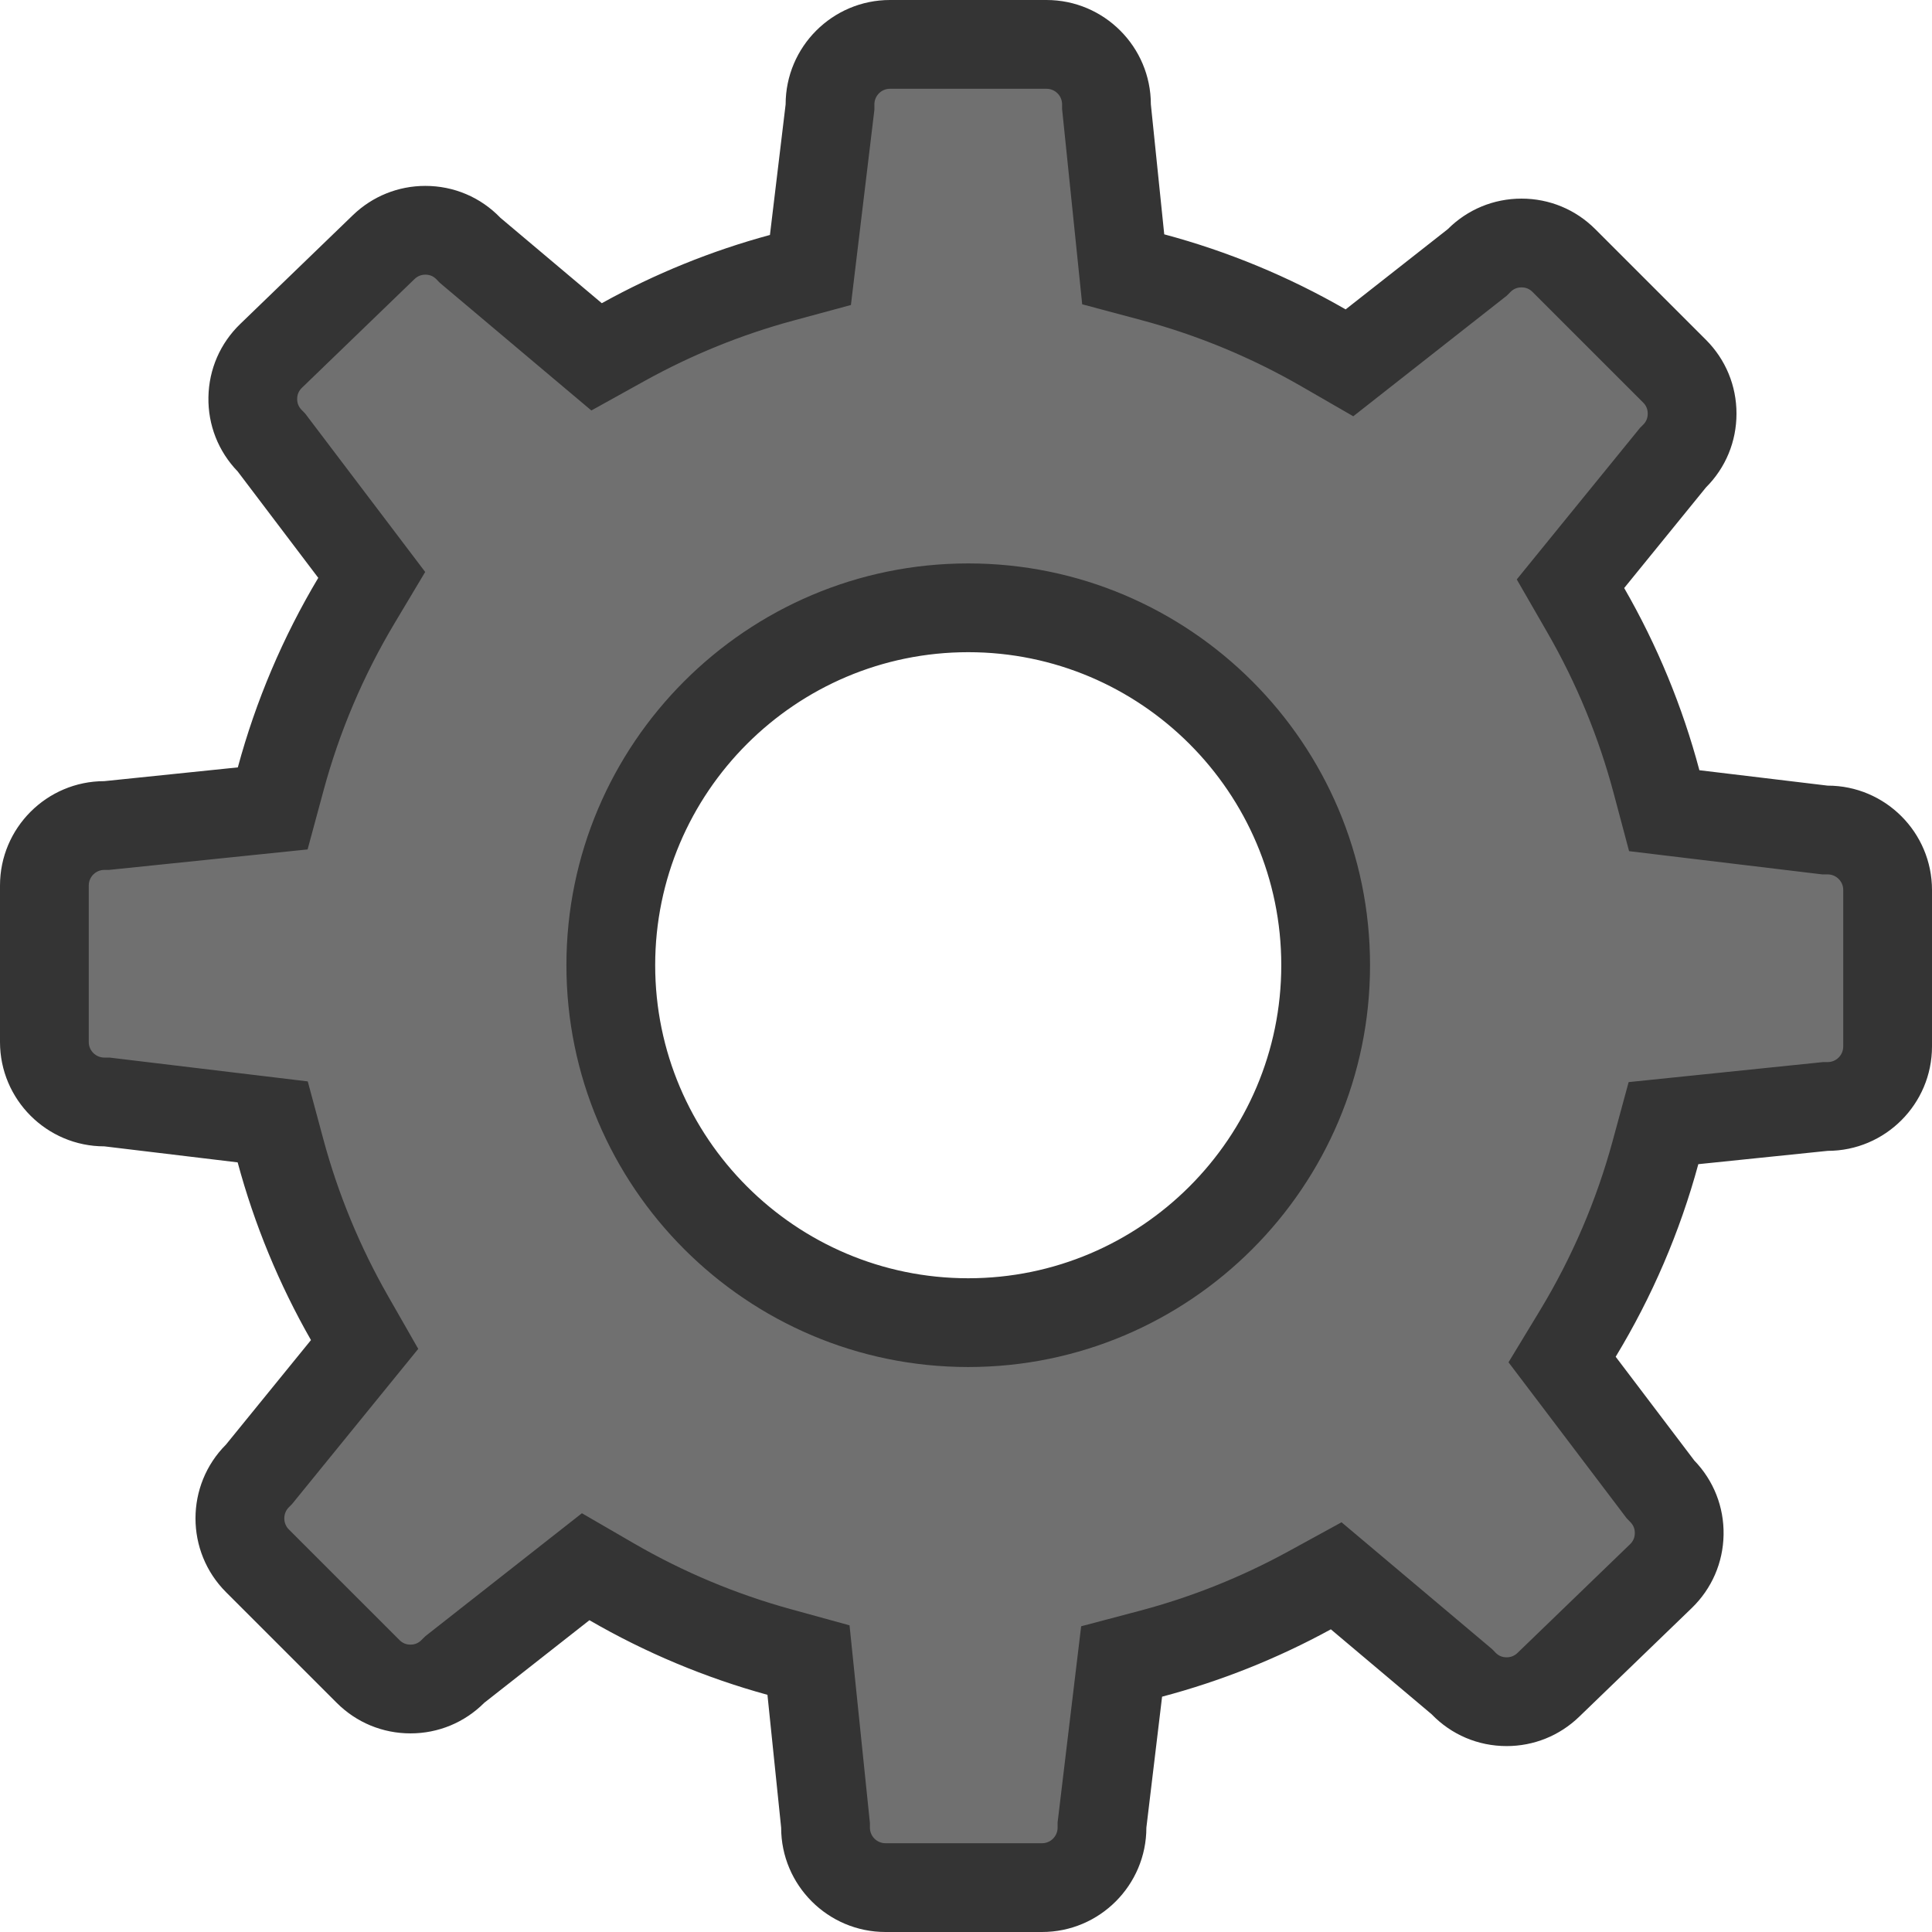 <svg id="EngrenageUP11" xmlns="http://www.w3.org/2000/svg" width="87.06" height="87.06" viewBox="0 0 87.06 87.06">
  <g id="Exclusion_2" data-name="Exclusion 2" transform="translate(0 0)" fill="#707070">
    <path d="M 46.956 85.06 L 39.902 85.06 C 38.412 85.06 37.2 83.847 37.2 82.357 L 37.2 82.254 L 37.189 82.152 L 36.573 76.167 L 36.433 74.806 L 35.114 74.444 C 32.473 73.718 29.933 72.653 27.564 71.28 L 26.391 70.6 L 25.325 71.437 L 20.586 75.159 L 20.492 75.233 L 20.407 75.318 C 19.897 75.829 19.218 76.11 18.497 76.11 C 17.775 76.11 17.097 75.829 16.587 75.318 L 11.598 70.331 C 10.545 69.278 10.545 67.563 11.599 66.509 L 11.671 66.437 L 11.736 66.357 L 15.565 61.649 L 16.43 60.585 L 15.749 59.395 C 14.396 57.026 13.349 54.491 12.64 51.859 L 12.289 50.555 L 10.948 50.393 L 4.941 49.672 L 4.822 49.657 L 4.703 49.657 C 3.212 49.657 2 48.445 2 46.956 L 2 39.902 C 2 38.412 3.212 37.2 4.703 37.2 L 4.805 37.2 L 4.908 37.189 L 10.922 36.569 L 12.289 36.428 L 12.648 35.102 C 13.411 32.281 14.558 29.577 16.059 27.065 L 16.751 25.906 L 15.937 24.831 L 12.305 20.038 L 12.233 19.942 L 12.15 19.856 C 11.648 19.337 11.379 18.654 11.392 17.932 C 11.404 17.21 11.697 16.537 12.216 16.036 L 17.29 11.136 C 17.796 10.647 18.463 10.377 19.166 10.377 C 19.906 10.377 20.597 10.671 21.111 11.203 L 21.182 11.277 L 21.261 11.343 L 25.829 15.192 L 26.883 16.08 L 28.088 15.412 C 30.342 14.162 32.741 13.189 35.218 12.518 L 36.52 12.166 L 36.681 10.826 L 37.388 4.941 L 37.402 4.822 L 37.402 4.703 C 37.402 3.212 38.614 2 40.104 2 L 47.157 2 C 48.647 2 49.86 3.212 49.86 4.703 L 49.86 4.805 L 49.87 4.907 L 50.473 10.765 L 50.614 12.136 L 51.946 12.492 C 54.632 13.21 57.22 14.281 59.638 15.675 L 60.809 16.35 L 61.872 15.515 L 66.474 11.9 L 66.568 11.826 L 66.653 11.741 C 67.163 11.231 67.841 10.95 68.563 10.95 C 69.284 10.95 69.963 11.231 70.473 11.741 L 75.461 16.729 C 75.97 17.238 76.25 17.916 76.25 18.639 C 76.25 19.363 75.97 20.041 75.461 20.55 L 75.388 20.623 L 75.324 20.703 L 71.637 25.236 L 70.769 26.304 L 71.456 27.496 C 72.853 29.92 73.926 32.519 74.646 35.222 L 74.994 36.532 L 76.34 36.693 L 82.118 37.388 L 82.237 37.402 L 82.357 37.402 C 83.847 37.402 85.06 38.614 85.06 40.104 L 85.06 47.157 C 85.06 48.647 83.847 49.86 82.357 49.86 L 82.254 49.86 L 82.152 49.87 L 76.325 50.471 L 74.96 50.611 L 74.6 51.936 C 73.82 54.805 72.641 57.553 71.096 60.101 L 70.392 61.263 L 71.212 62.346 L 74.755 67.022 L 74.827 67.117 L 74.91 67.204 C 75.411 67.723 75.681 68.406 75.668 69.128 C 75.656 69.849 75.363 70.523 74.844 71.024 L 69.77 75.924 C 69.264 76.413 68.597 76.682 67.893 76.682 C 67.153 76.682 66.463 76.389 65.949 75.857 L 65.878 75.783 L 65.799 75.717 L 61.259 71.892 L 60.212 71.009 L 59.011 71.667 C 56.749 72.904 54.341 73.865 51.855 74.522 L 50.543 74.87 L 50.381 76.218 L 49.672 82.119 L 49.658 82.238 L 49.658 82.357 C 49.658 83.847 48.446 85.06 46.956 85.06 Z M 43.631 27.389 C 34.75 27.389 27.525 34.614 27.525 43.494 C 27.525 52.376 34.75 59.601 43.631 59.601 C 52.512 59.601 59.737 52.376 59.737 43.494 C 59.737 34.614 52.512 27.389 43.631 27.389 Z" stroke="none"/>
    <path d="M 46.956 83.06 C 47.343 83.06 47.658 82.745 47.658 82.357 L 47.658 82.118 L 47.687 81.881 L 48.395 75.979 L 48.719 73.283 L 51.344 72.589 C 53.674 71.973 55.931 71.072 58.051 69.912 L 60.453 68.597 L 62.548 70.362 L 67.088 74.187 L 67.245 74.32 L 67.388 74.468 C 67.529 74.614 67.69 74.682 67.893 74.682 C 68.081 74.682 68.245 74.616 68.381 74.485 L 73.455 69.585 C 73.595 69.449 73.665 69.288 73.668 69.093 C 73.672 68.897 73.607 68.734 73.472 68.593 L 73.305 68.421 L 73.16 68.23 L 69.618 63.553 L 67.977 61.388 L 69.386 59.064 C 70.834 56.675 71.939 54.101 72.67 51.411 L 73.39 48.762 L 76.12 48.481 L 81.947 47.881 L 82.152 47.86 L 82.357 47.86 C 82.745 47.86 83.06 47.545 83.06 47.157 L 83.06 40.104 C 83.06 39.717 82.745 39.402 82.357 39.402 L 82.118 39.402 L 81.88 39.374 L 76.101 38.679 L 73.41 38.355 L 72.713 35.737 C 72.038 33.203 71.033 30.767 69.723 28.495 L 68.349 26.11 L 70.085 23.974 L 73.772 19.441 L 73.902 19.281 L 74.047 19.136 C 74.184 18.999 74.25 18.837 74.25 18.639 C 74.25 18.442 74.184 18.28 74.047 18.143 L 69.058 13.155 C 68.92 13.017 68.758 12.95 68.563 12.95 C 68.368 12.95 68.206 13.017 68.067 13.155 L 67.898 13.325 L 67.709 13.473 L 63.107 17.088 L 60.981 18.758 L 58.639 17.407 C 56.373 16.101 53.947 15.097 51.429 14.424 L 48.766 13.712 L 48.484 10.969 L 47.881 5.112 L 47.86 4.908 L 47.86 4.703 C 47.86 4.315 47.545 4 47.157 4 L 40.104 4 C 39.717 4 39.402 4.315 39.402 4.703 L 39.402 4.942 L 39.374 5.18 L 38.666 11.065 L 38.344 13.744 L 35.74 14.449 C 33.419 15.077 31.171 15.99 29.057 17.161 L 26.648 18.497 L 24.54 16.722 L 19.972 12.873 L 19.815 12.74 L 19.672 12.592 C 19.531 12.446 19.37 12.377 19.166 12.377 C 18.979 12.377 18.815 12.444 18.679 12.575 L 13.605 17.475 C 13.465 17.611 13.395 17.771 13.391 17.967 C 13.388 18.163 13.452 18.326 13.588 18.467 L 13.755 18.639 L 13.899 18.83 L 17.531 23.623 L 19.16 25.774 L 17.776 28.09 C 16.369 30.446 15.293 32.98 14.579 35.624 L 13.861 38.277 L 11.127 38.559 L 5.113 39.179 L 4.908 39.2 L 4.703 39.2 C 4.315 39.2 4 39.515 4 39.902 L 4 46.956 C 4 47.343 4.315 47.657 4.703 47.657 L 4.942 47.657 L 5.18 47.686 L 11.186 48.408 L 13.868 48.73 L 14.571 51.338 C 15.236 53.805 16.217 56.182 17.486 58.402 L 18.847 60.783 L 17.116 62.911 L 13.288 67.619 L 13.158 67.778 L 13.014 67.923 C 12.744 68.193 12.744 68.648 13.013 68.917 L 18.001 73.904 C 18.139 74.043 18.302 74.11 18.497 74.11 C 18.692 74.11 18.854 74.043 18.992 73.904 L 19.162 73.735 L 19.351 73.586 L 24.09 69.864 L 26.222 68.19 L 28.567 69.549 C 30.788 70.837 33.169 71.835 35.644 72.515 L 38.282 73.241 L 38.562 75.962 L 39.179 81.947 L 39.2 82.152 L 39.2 82.357 C 39.2 82.745 39.515 83.06 39.902 83.06 L 46.956 83.06 M 43.631 25.389 C 53.615 25.389 61.737 33.511 61.737 43.494 C 61.737 53.478 53.615 61.601 43.631 61.601 C 33.647 61.601 25.524 53.478 25.524 43.494 C 25.524 33.511 33.647 25.389 43.631 25.389 M 46.956 87.06 L 39.902 87.06 C 37.309 87.06 35.2 84.95 35.2 82.357 L 34.583 76.372 C 31.777 75.601 29.078 74.469 26.561 73.01 L 21.821 76.732 C 20.933 77.621 19.753 78.11 18.497 78.11 C 17.241 78.11 16.06 77.621 15.172 76.732 L 10.184 71.745 C 8.351 69.912 8.351 66.929 10.184 65.095 L 14.013 60.387 C 12.574 57.87 11.463 55.175 10.709 52.379 L 4.703 51.657 C 2.11 51.657 1.911104664031882e-05 49.548 1.911104664031882e-05 46.956 L 1.911104664031882e-05 39.902 C 1.911104664031882e-05 37.309 2.11 35.2 4.703 35.2 L 10.717 34.58 C 11.528 31.582 12.748 28.708 14.342 26.039 L 10.711 21.245 C 9.839 20.342 9.37 19.153 9.392 17.897 C 9.414 16.641 9.923 15.469 10.827 14.597 L 15.9 9.697 C 16.782 8.846 17.942 8.377 19.166 8.377 C 20.454 8.377 21.656 8.888 22.549 9.814 L 27.118 13.663 C 29.514 12.335 32.063 11.3 34.695 10.588 L 35.402 4.703 C 35.402 2.11 37.512 1.911104664031882e-05 40.104 1.911104664031882e-05 L 47.157 1.911104664031882e-05 C 49.75 1.911104664031882e-05 51.86 2.11 51.86 4.703 L 52.463 10.56 C 55.318 11.323 58.068 12.461 60.637 13.942 L 65.238 10.328 C 66.126 9.439 67.307 8.95 68.563 8.95 C 69.819 8.95 71 9.439 71.888 10.328 L 76.875 15.314 C 77.762 16.201 78.25 17.382 78.25 18.639 C 78.25 19.897 77.762 21.078 76.875 21.964 L 73.189 26.498 C 74.673 29.074 75.814 31.836 76.578 34.708 L 82.357 35.402 C 84.95 35.402 87.06 37.512 87.06 40.104 L 87.06 47.157 C 87.06 49.75 84.95 51.86 82.357 51.86 L 76.53 52.46 C 75.701 55.51 74.448 58.43 72.806 61.138 L 76.349 65.814 C 77.221 66.718 77.69 67.907 77.668 69.162 C 77.646 70.418 77.136 71.59 76.233 72.463 L 71.159 77.362 C 70.278 78.213 69.118 78.682 67.893 78.682 C 66.606 78.682 65.404 78.172 64.51 77.246 L 59.971 73.421 C 57.567 74.736 55.008 75.757 52.366 76.456 L 51.658 82.357 C 51.658 84.95 49.549 87.06 46.956 87.06 Z M 43.631 29.389 C 35.853 29.389 29.524 35.716 29.524 43.494 C 29.524 51.273 35.853 57.601 43.631 57.601 C 51.409 57.601 57.737 51.273 57.737 43.494 C 57.737 35.716 51.409 29.389 43.631 29.389 Z" stroke="none" fill="#343434"/>
  </g>
</svg>
